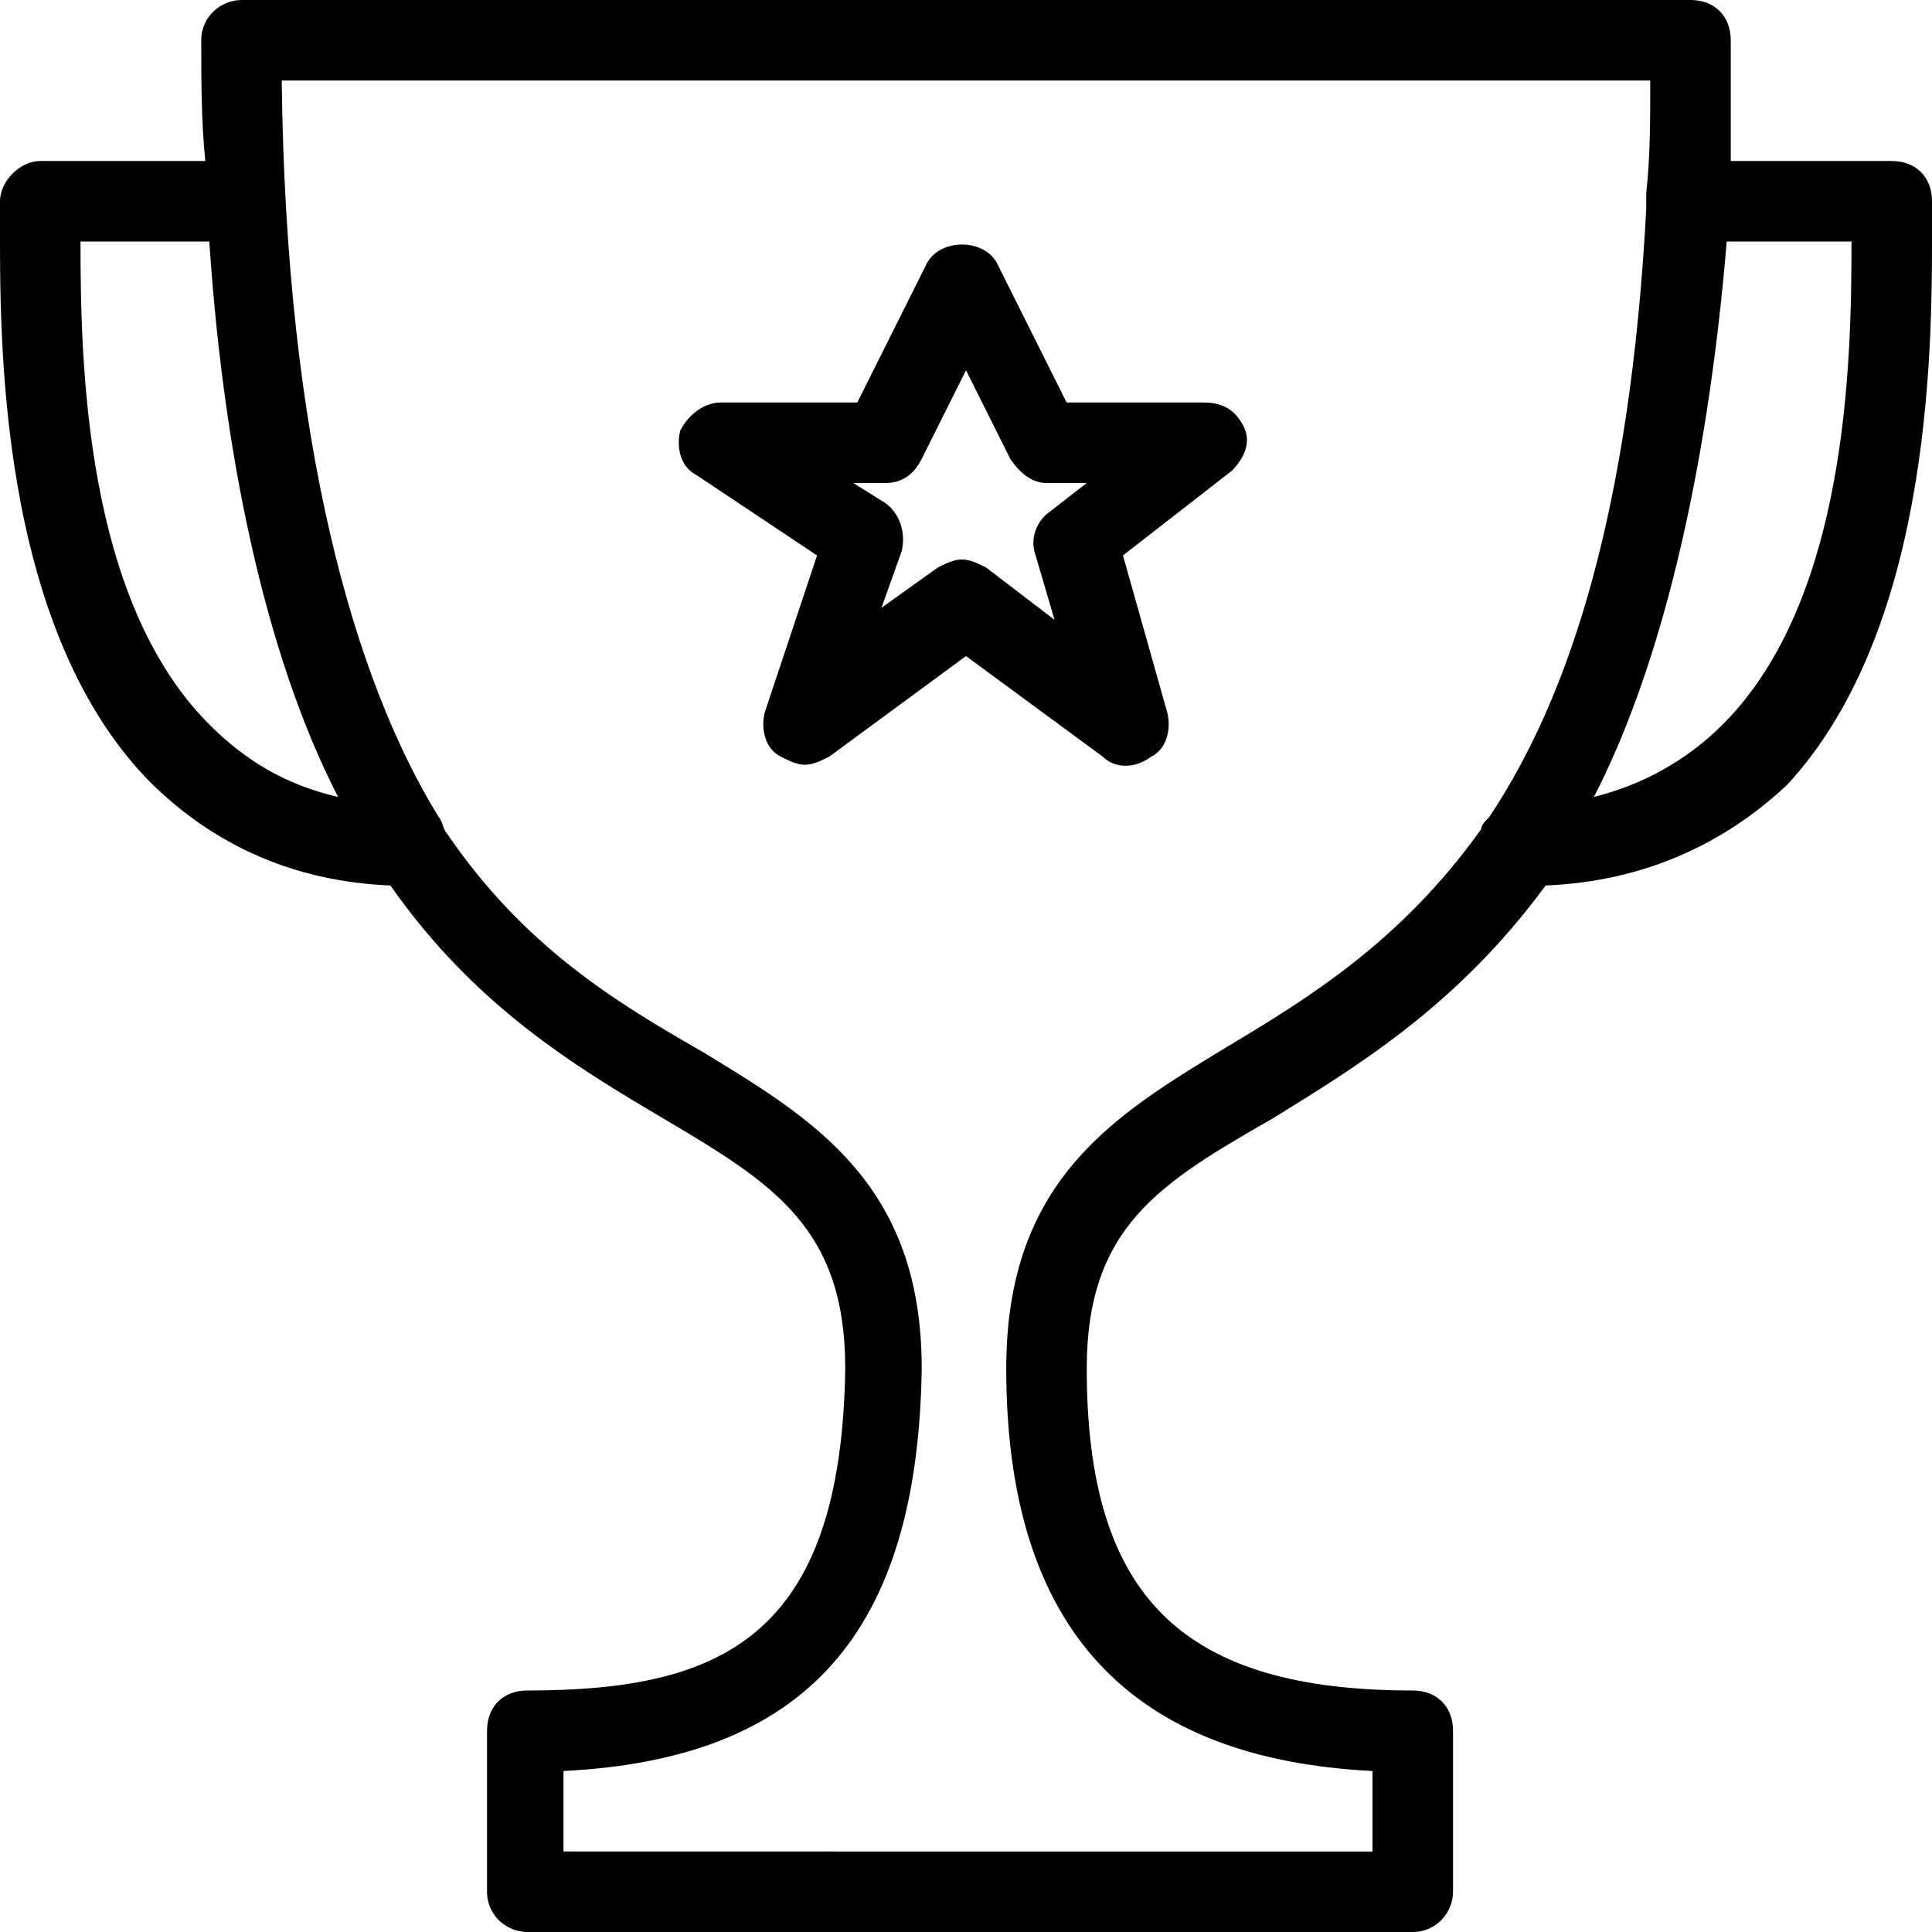 <?xml version="1.0" encoding="utf-8"?>
<!-- Generator: Adobe Illustrator 17.0.0, SVG Export Plug-In . SVG Version: 6.00 Build 0)  -->
<!DOCTYPE svg PUBLIC "-//W3C//DTD SVG 1.1//EN" "http://www.w3.org/Graphics/SVG/1.1/DTD/svg11.dtd">
<svg version="1.1" id="Layer_1" xmlns="http://www.w3.org/2000/svg" xmlns:xlink="http://www.w3.org/1999/xlink" x="0px" y="0px"
	 width="48px" height="48px" viewBox="0 0 48 48" enable-background="new 0 0 48 48" xml:space="preserve">
<path d="M29.9,10h-3.4l-1.7-3.4c-0.3-0.7-1.5-0.7-1.8,0L21.3,10h-3.4c-0.4,0-0.8,0.3-1,0.7c-0.1,0.4,0,0.9,0.4,1.1l3,2L19,17.7
	c-0.1,0.4,0,0.9,0.4,1.1c0.2,0.1,0.4,0.2,0.6,0.2c0.2,0,0.4-0.1,0.6-0.2l3.4-2.5l3.4,2.5c0.3,0.3,0.8,0.3,1.2,0
	c0.4-0.2,0.5-0.7,0.4-1.1l-1.1-3.9l2.7-2.1c0.3-0.3,0.5-0.7,0.3-1.1S30.4,10,29.9,10z M25.7,13.7l0.5,1.7l-1.7-1.3
	c-0.2-0.1-0.4-0.2-0.6-0.2s-0.4,0.1-0.6,0.2l-1.4,1l0.5-1.4c0.1-0.4,0-0.9-0.4-1.2L21.2,12h0.8c0.4,0,0.7-0.2,0.9-0.6l1.1-2.2
	l1.1,2.2c0.2,0.3,0.5,0.6,0.9,0.6h1l-0.9,0.7C25.8,12.9,25.6,13.3,25.7,13.7z M48,5.5L48,5c0-0.6-0.4-1-1-1h-4C43,3,43,2,43,1
	c0-0.6-0.4-1-1-1H6C5.5,0,5,0.4,5,1c0,1,0,2,0.1,3H1C0.5,4,0,4.5,0,5l0,0.5c0,2.7-0.1,10,3.7,13.9C5.3,21,7.3,21.9,9.7,22
	c2.1,3,4.6,4.5,6.8,5.8c2.7,1.6,4.5,2.7,4.5,6.2c-0.1,6.7-3.1,8-7.9,8c-0.6,0-1,0.4-1,1v4c0,0.6,0.5,1,1,1h22c0.6,0,1-0.5,1-1v-4
	c0-0.6-0.4-1-1-1c-5.7,0-8.1-2.3-8.1-8c0-3.5,1.8-4.6,4.6-6.2c2.1-1.3,4.6-2.8,6.8-5.8c2.4-0.1,4.4-1,6-2.5C48.1,15.5,48,8.2,48,5.5
	z M5.2,18C2.1,14.9,2,9,2,6h3.2c0.4,6,1.6,10.7,3.2,13.8C7.1,19.5,6.1,18.9,5.2,18z M30.5,26c-2.8,1.7-5.5,3.3-5.5,8
	c0,6.5,3.1,9.7,9.1,10v2H14v-2c6-0.3,8.8-3.4,8.9-10c0-4.6-2.7-6.2-5.5-7.9c-2.1-1.2-4.4-2.6-6.3-5.4c-0.1-0.1-0.1-0.3-0.2-0.4
	C8.8,16.9,7.1,11,7,2h34c0,1,0,1.9-0.1,2.8c0,0.1,0,0.2,0,0.2c0,0.1,0,0.1,0,0.2C40.5,12.7,39,17.3,37,20.3
	c-0.1,0.1-0.2,0.2-0.2,0.3C34.8,23.4,32.5,24.8,30.5,26z M39.6,19.8c1.6-3.1,2.8-7.8,3.3-13.8H46c0,3-0.1,8.9-3.2,12
	C41.9,18.9,40.8,19.5,39.6,19.8z"/>
</svg>
